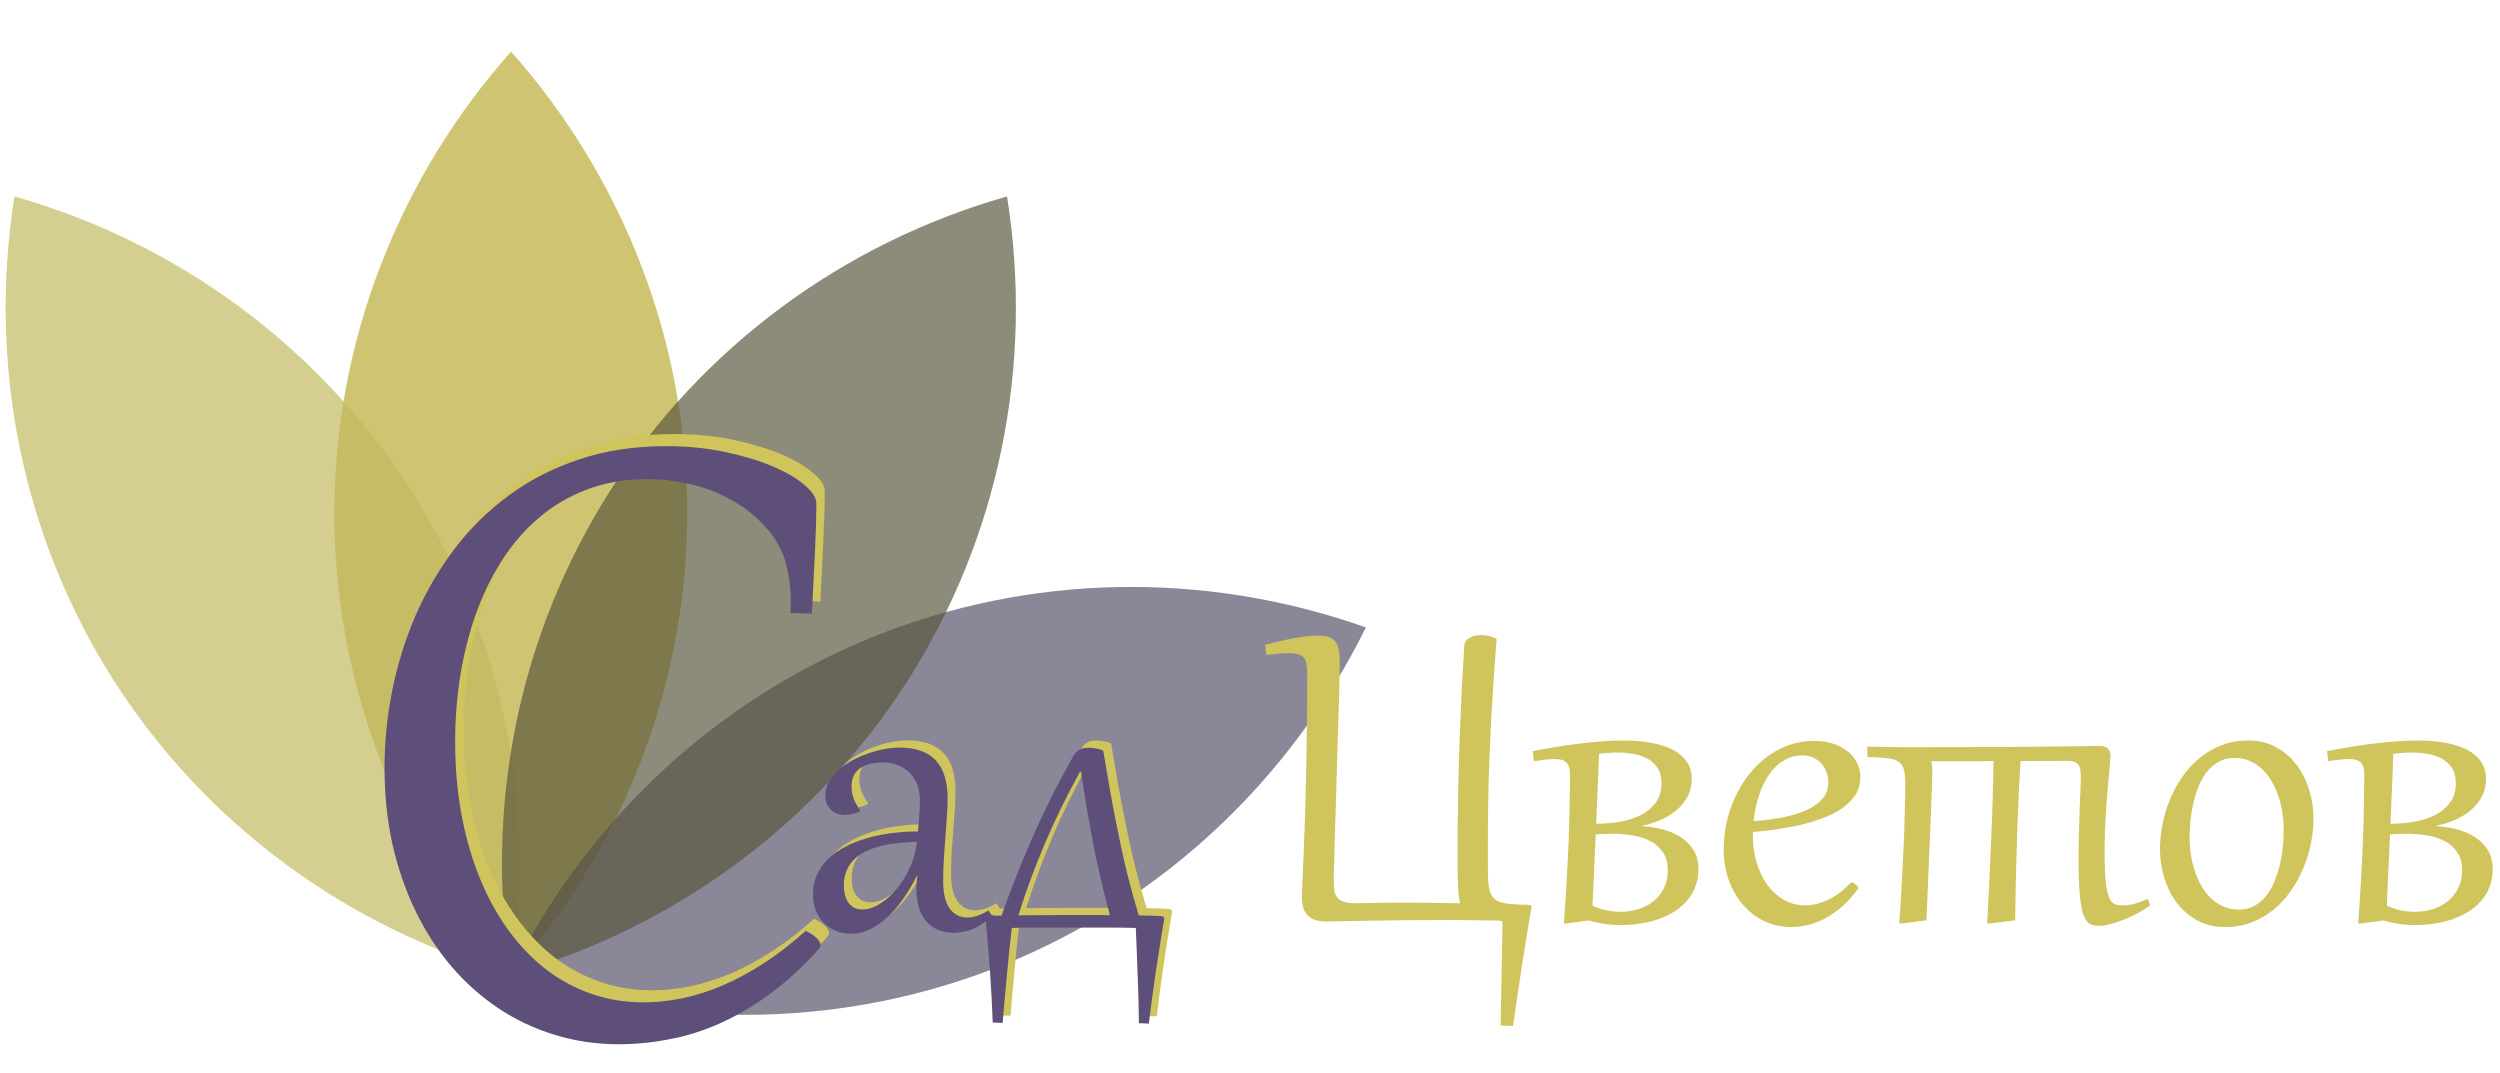 <svg width="473" height="203" viewBox="0 0 473 203" fill="none" xmlns="http://www.w3.org/2000/svg">
<g clip-path="url(#clip0_1305_2)">
<path d="M96.698 9.767C75.157 34.014 63.283 65.016 63.248 97.103C63.283 129.159 75.134 160.133 96.637 184.371C118.142 160.134 129.994 129.159 130.03 97.103C130.027 65.031 118.196 34.031 96.698 9.767Z" fill="#CEC471"/>
<path d="M258.426 118.713C227.854 107.882 194.663 108.549 164.922 120.593C135.236 132.69 111 155.327 96.637 184.371C127.186 195.172 160.343 194.496 190.056 182.464C219.769 170.392 244.037 147.763 258.426 118.713Z" fill="#423D5A" fill-opacity="0.614"/>
<path d="M2.742 37.163C-2.369 69.191 4.303 101.712 21.539 128.777C38.816 155.778 65.471 175.51 96.637 184.371C101.722 152.37 95.047 119.885 77.829 92.845C60.571 65.812 33.918 46.048 2.742 37.163Z" fill="#C3B961" fill-opacity="0.688"/>
<path d="M190.532 37.163C195.643 69.191 188.971 101.712 171.736 128.777C154.458 155.778 127.803 175.51 96.637 184.371C91.552 152.37 98.227 119.885 115.445 92.845C132.703 65.812 159.356 46.048 190.532 37.163Z" fill="#5B573E" fill-opacity="0.688"/>
<path d="M175.536 150.038C175.536 148.803 175.332 147.733 174.926 146.827C174.52 145.921 173.989 145.178 173.332 144.6C172.676 144.022 171.934 143.592 171.106 143.311C170.278 143.03 169.45 142.889 168.621 142.889C167.512 142.889 166.575 143.007 165.809 143.241C165.043 143.475 164.418 143.796 163.934 144.202C163.465 144.608 163.121 145.092 162.903 145.655C162.7 146.202 162.598 146.796 162.598 147.436C162.598 148.186 162.731 148.944 162.996 149.71C163.278 150.46 163.684 151.194 164.215 151.913L164.121 152.171C163.231 152.608 162.332 152.827 161.426 152.827C160.895 152.827 160.395 152.749 159.926 152.592C159.473 152.421 159.075 152.178 158.731 151.866C158.403 151.553 158.137 151.171 157.934 150.717C157.746 150.264 157.653 149.757 157.653 149.194C157.653 148.272 157.871 147.405 158.309 146.592C158.762 145.78 159.356 145.038 160.09 144.366C160.825 143.694 161.676 143.092 162.645 142.561C163.614 142.03 164.614 141.585 165.645 141.225C166.676 140.85 167.707 140.569 168.739 140.382C169.786 140.178 170.754 140.077 171.645 140.077C173.286 140.077 174.684 140.296 175.84 140.733C177.012 141.171 177.957 141.811 178.676 142.655C179.411 143.483 179.942 144.491 180.27 145.678C180.614 146.866 180.786 148.21 180.786 149.71C180.786 150.741 180.739 151.874 180.645 153.108C180.567 154.342 180.473 155.639 180.364 156.999C180.254 158.342 180.153 159.733 180.059 161.171C179.981 162.608 179.942 164.038 179.942 165.46C179.942 167.71 180.356 169.405 181.184 170.546C182.028 171.671 183.129 172.233 184.489 172.233C185.692 172.233 187.036 171.788 188.52 170.897L189.2 171.905C188.153 172.952 187.012 173.749 185.778 174.296C184.543 174.842 183.246 175.116 181.887 175.116C180.871 175.116 179.934 174.944 179.075 174.6C178.215 174.257 177.473 173.749 176.848 173.077C176.223 172.389 175.739 171.53 175.395 170.499C175.051 169.467 174.879 168.272 174.879 166.913C174.879 166.507 174.887 166.1 174.903 165.694C174.934 165.288 174.989 164.858 175.067 164.405H174.926C174.254 165.749 173.473 167.077 172.582 168.389C171.707 169.686 170.739 170.85 169.676 171.882C168.629 172.897 167.504 173.717 166.301 174.342C165.114 174.983 163.864 175.303 162.551 175.303C161.473 175.303 160.489 175.116 159.598 174.741C158.707 174.366 157.942 173.85 157.301 173.194C156.676 172.538 156.184 171.764 155.825 170.874C155.481 169.967 155.309 168.983 155.309 167.921C155.309 166.546 155.559 165.296 156.059 164.171C156.575 163.046 157.278 162.038 158.168 161.147C159.075 160.257 160.153 159.491 161.403 158.85C162.653 158.194 164.012 157.655 165.481 157.233C166.95 156.796 168.504 156.475 170.145 156.272C171.786 156.053 173.457 155.944 175.161 155.944C175.27 154.96 175.356 154.007 175.418 153.085C175.496 152.163 175.536 151.147 175.536 150.038ZM161.145 166.139C161.145 166.749 161.207 167.335 161.332 167.897C161.473 168.444 161.684 168.928 161.965 169.35C162.262 169.772 162.629 170.108 163.067 170.358C163.52 170.592 164.059 170.71 164.684 170.71C165.387 170.71 166.114 170.546 166.864 170.217C167.614 169.889 168.348 169.436 169.067 168.858C169.801 168.28 170.496 167.592 171.153 166.796C171.825 165.983 172.426 165.1 172.957 164.147C173.489 163.194 173.926 162.194 174.27 161.147C174.629 160.085 174.864 158.999 174.973 157.889C173.817 157.921 172.668 157.999 171.528 158.124C170.387 158.233 169.301 158.413 168.27 158.663C167.254 158.913 166.309 159.241 165.434 159.647C164.559 160.053 163.801 160.561 163.161 161.171C162.536 161.764 162.043 162.475 161.684 163.303C161.325 164.116 161.145 165.061 161.145 166.139ZM189.317 192.108C189.192 188.764 189.012 185.452 188.778 182.171C188.543 178.905 188.27 175.616 187.957 172.303C187.957 172.022 188.098 171.882 188.379 171.882C188.786 171.882 189.207 171.882 189.645 171.882C190.082 171.866 190.528 171.858 190.981 171.858C191.809 169.546 192.692 167.186 193.629 164.78C194.582 162.358 195.606 159.889 196.7 157.374C197.809 154.858 199.012 152.288 200.309 149.663C201.621 147.038 203.059 144.342 204.621 141.577C204.809 141.249 205.02 140.991 205.254 140.803C205.489 140.6 205.731 140.452 205.981 140.358C206.231 140.249 206.481 140.178 206.731 140.147C206.996 140.116 207.239 140.1 207.457 140.1C207.942 140.1 208.418 140.147 208.887 140.241C209.356 140.319 209.801 140.46 210.223 140.663C210.661 143.303 211.075 145.725 211.465 147.928C211.856 150.132 212.239 152.178 212.614 154.069C212.989 155.944 213.348 157.686 213.692 159.296C214.036 160.905 214.387 162.428 214.746 163.866C215.106 165.288 215.465 166.655 215.825 167.967C216.184 169.264 216.559 170.553 216.95 171.835C217.746 171.85 218.489 171.866 219.176 171.882C219.864 171.897 220.473 171.921 221.004 171.952C221.286 171.967 221.481 172.014 221.59 172.092C221.7 172.171 221.754 172.296 221.754 172.467C221.754 172.499 221.746 172.546 221.731 172.608C221.731 172.655 221.723 172.717 221.707 172.796C221.161 176.061 220.645 179.303 220.161 182.522C219.692 185.741 219.254 188.999 218.848 192.296L216.973 192.225C216.942 189.194 216.864 186.186 216.739 183.202C216.629 180.233 216.512 177.233 216.387 174.202C215.575 174.186 214.809 174.171 214.09 174.155C213.371 174.155 212.661 174.147 211.957 174.132C211.254 174.132 210.543 174.132 209.825 174.132C209.106 174.132 208.348 174.132 207.551 174.132H200.332C199.52 174.132 198.77 174.132 198.082 174.132C197.411 174.132 196.77 174.132 196.161 174.132C195.567 174.147 195.004 174.155 194.473 174.155C193.942 174.171 193.426 174.186 192.926 174.202C192.754 175.608 192.59 177.069 192.434 178.585C192.278 180.1 192.129 181.632 191.989 183.178C191.848 184.725 191.707 186.257 191.567 187.772C191.442 189.303 191.317 190.772 191.192 192.178L189.317 192.108ZM207.973 171.764C208.567 171.764 209.153 171.764 209.731 171.764C210.325 171.764 210.911 171.772 211.489 171.788C210.942 169.803 210.426 167.788 209.942 165.741C209.457 163.678 208.989 161.546 208.536 159.342C208.098 157.124 207.668 154.803 207.246 152.382C206.84 149.96 206.426 147.374 206.004 144.624H205.84C203.246 149.327 200.981 153.967 199.043 158.546C197.121 163.108 195.496 167.53 194.168 171.811C195.731 171.811 197.239 171.803 198.692 171.788C200.161 171.772 201.442 171.764 202.536 171.764H207.973ZM247.325 127.678C247.325 126.944 247.286 126.319 247.207 125.803C247.145 125.272 246.989 124.842 246.739 124.514C246.489 124.186 246.129 123.952 245.661 123.811C245.207 123.655 244.598 123.577 243.832 123.577C243.317 123.577 242.684 123.608 241.934 123.671C241.184 123.717 240.403 123.803 239.59 123.928L239.356 121.983C241.653 121.389 243.621 120.952 245.262 120.671C246.918 120.389 248.286 120.249 249.364 120.249C250.395 120.249 251.184 120.389 251.731 120.671C252.293 120.936 252.7 121.342 252.95 121.889C253.215 122.421 253.371 123.077 253.418 123.858C253.465 124.639 253.489 125.53 253.489 126.53C253.489 126.733 253.473 127.257 253.442 128.1C253.426 128.944 253.403 130.022 253.371 131.335C253.34 132.632 253.293 134.116 253.231 135.788C253.184 137.46 253.129 139.217 253.067 141.061C253.02 142.905 252.965 144.796 252.903 146.733C252.856 148.671 252.801 150.553 252.739 152.382C252.692 154.194 252.637 155.921 252.575 157.561C252.528 159.186 252.489 160.624 252.457 161.874C252.426 163.108 252.395 164.108 252.364 164.874C252.348 165.639 252.34 166.069 252.34 166.163C252.34 166.897 252.364 167.561 252.411 168.155C252.457 168.733 252.614 169.225 252.879 169.632C253.145 170.038 253.559 170.35 254.121 170.569C254.684 170.788 255.489 170.897 256.536 170.897C256.895 170.897 257.356 170.889 257.918 170.874C258.481 170.858 259.098 170.85 259.77 170.85C260.457 170.835 261.184 170.819 261.95 170.803C262.715 170.788 263.481 170.78 264.246 170.78H267.129C267.832 170.78 268.536 170.788 269.239 170.803C269.942 170.803 270.661 170.811 271.395 170.827C272.129 170.842 272.895 170.858 273.692 170.874C274.489 170.874 275.34 170.882 276.246 170.897C276.153 170.522 276.075 170.116 276.012 169.678C275.95 169.241 275.903 168.686 275.871 168.014C275.84 167.327 275.817 166.491 275.801 165.507C275.786 164.507 275.778 163.28 275.778 161.827C275.778 157.389 275.817 153.272 275.895 149.475C275.973 145.678 276.075 142.155 276.2 138.905C276.325 135.639 276.457 132.624 276.598 129.858C276.754 127.077 276.903 124.499 277.043 122.124C277.059 121.78 277.161 121.491 277.348 121.257C277.551 121.007 277.801 120.803 278.098 120.647C278.395 120.475 278.731 120.35 279.106 120.272C279.481 120.194 279.856 120.155 280.231 120.155C281.153 120.155 282.129 120.382 283.161 120.835C282.957 123.507 282.77 126.03 282.598 128.405C282.442 130.764 282.301 133.046 282.176 135.249C282.067 137.452 281.965 139.616 281.871 141.741C281.778 143.85 281.7 145.999 281.637 148.186C281.59 150.358 281.551 152.6 281.52 154.913C281.504 157.21 281.496 159.647 281.496 162.225C281.496 163.647 281.504 164.85 281.52 165.835C281.551 166.819 281.645 167.639 281.801 168.296C281.957 168.936 282.192 169.444 282.504 169.819C282.817 170.194 283.262 170.483 283.84 170.686C284.418 170.874 285.145 170.999 286.02 171.061C286.911 171.124 288.004 171.171 289.301 171.202C289.598 171.202 289.746 171.335 289.746 171.6V171.694C289.746 171.757 289.739 171.811 289.723 171.858C289.098 175.546 288.496 179.233 287.918 182.921C287.356 186.608 286.801 190.342 286.254 194.124L283.934 194.03C283.95 192.967 283.965 191.819 283.981 190.585C284.012 189.35 284.036 188.092 284.051 186.811C284.082 185.546 284.106 184.296 284.121 183.061C284.153 181.827 284.176 180.671 284.192 179.592C284.207 178.53 284.223 177.577 284.239 176.733C284.254 175.905 284.262 175.257 284.262 174.788C284.262 174.569 284.231 174.413 284.168 174.319C284.106 174.225 283.895 174.178 283.536 174.178C282.645 174.163 281.801 174.147 281.004 174.132C280.223 174.116 279.473 174.108 278.754 174.108C278.051 174.092 277.364 174.085 276.692 174.085C276.036 174.069 275.379 174.061 274.723 174.061C271.317 174.061 268.293 174.077 265.653 174.108C263.012 174.139 260.715 174.171 258.762 174.202C256.825 174.233 255.2 174.264 253.887 174.296C252.59 174.327 251.567 174.342 250.817 174.342C249.942 174.342 249.215 174.225 248.637 173.991C248.059 173.741 247.598 173.413 247.254 173.007C246.911 172.585 246.668 172.108 246.528 171.577C246.387 171.03 246.317 170.452 246.317 169.842C246.317 169.389 246.364 168.085 246.457 165.928C246.567 163.772 246.684 160.882 246.809 157.257C246.95 153.632 247.067 149.327 247.161 144.342C247.27 139.358 247.325 133.803 247.325 127.678ZM290.004 142.116C291.161 141.882 292.442 141.647 293.848 141.413C295.27 141.163 296.731 140.944 298.231 140.757C299.746 140.569 301.27 140.413 302.801 140.288C304.332 140.163 305.801 140.1 307.207 140.1C308.036 140.1 308.926 140.139 309.879 140.217C310.848 140.28 311.809 140.413 312.762 140.616C313.715 140.803 314.629 141.069 315.504 141.413C316.379 141.741 317.153 142.178 317.825 142.725C318.512 143.257 319.059 143.905 319.465 144.671C319.871 145.436 320.075 146.335 320.075 147.366C320.075 148.647 319.793 149.796 319.231 150.811C318.668 151.811 317.942 152.678 317.051 153.413C316.161 154.132 315.161 154.725 314.051 155.194C312.942 155.663 311.84 155.999 310.746 156.202V156.319C312.028 156.382 313.293 156.577 314.543 156.905C315.809 157.233 316.942 157.717 317.942 158.358C318.957 158.999 319.778 159.819 320.403 160.819C321.028 161.819 321.34 163.03 321.34 164.452C321.34 165.702 321.137 166.835 320.731 167.85C320.34 168.85 319.793 169.741 319.09 170.522C318.387 171.303 317.567 171.983 316.629 172.561C315.692 173.124 314.676 173.592 313.582 173.967C312.489 174.327 311.348 174.592 310.161 174.764C308.989 174.936 307.817 175.022 306.645 175.022C305.567 175.022 304.512 174.944 303.481 174.788C302.45 174.632 301.481 174.421 300.575 174.155L296.262 174.741L295.887 174.717C296.09 172.046 296.262 169.413 296.403 166.819C296.559 164.21 296.684 161.702 296.778 159.296C296.871 156.874 296.934 154.585 296.965 152.428C297.012 150.272 297.036 148.296 297.036 146.499C297.036 145.905 296.965 145.421 296.825 145.046C296.7 144.671 296.512 144.382 296.262 144.178C296.012 143.96 295.707 143.811 295.348 143.733C294.989 143.655 294.59 143.616 294.153 143.616C293.653 143.616 293.043 143.655 292.325 143.733C291.621 143.811 290.918 143.905 290.215 144.014L290.004 142.116ZM301.301 171.342C302.145 171.749 303.02 172.046 303.926 172.233C304.832 172.421 305.715 172.514 306.575 172.514C307.762 172.514 308.895 172.35 309.973 172.022C311.051 171.678 312.004 171.178 312.832 170.522C313.661 169.85 314.317 169.03 314.801 168.061C315.301 167.077 315.551 165.944 315.551 164.663C315.551 163.288 315.246 162.155 314.637 161.264C314.043 160.358 313.246 159.647 312.246 159.132C311.262 158.616 310.129 158.257 308.848 158.053C307.582 157.85 306.278 157.749 304.934 157.749C304.434 157.749 303.926 157.764 303.411 157.796C302.911 157.811 302.411 157.835 301.911 157.866L301.301 171.342ZM302.543 142.632C302.512 143.241 302.481 143.999 302.45 144.905C302.418 145.811 302.379 146.835 302.332 147.975C302.286 149.116 302.231 150.35 302.168 151.678C302.121 153.007 302.067 154.397 302.004 155.85C303.551 155.85 305.059 155.725 306.528 155.475C308.012 155.21 309.332 154.78 310.489 154.186C311.645 153.592 312.575 152.811 313.278 151.842C313.996 150.858 314.356 149.639 314.356 148.186C314.356 146.983 314.098 146.007 313.582 145.257C313.067 144.491 312.403 143.897 311.59 143.475C310.778 143.053 309.879 142.764 308.895 142.608C307.911 142.452 306.95 142.374 306.012 142.374C305.496 142.374 304.934 142.397 304.325 142.444C303.731 142.475 303.137 142.538 302.543 142.632ZM350.332 166.866C350.426 166.913 350.543 166.983 350.684 167.077C350.84 167.155 350.981 167.249 351.106 167.358C351.231 167.452 351.34 167.561 351.434 167.686C351.528 167.796 351.575 167.905 351.575 168.014C351.575 168.077 351.551 168.139 351.504 168.202C350.629 169.421 349.684 170.483 348.668 171.389C347.668 172.28 346.621 173.03 345.528 173.639C344.45 174.233 343.348 174.671 342.223 174.952C341.098 175.249 339.989 175.397 338.895 175.397C337.02 175.397 335.301 175.014 333.739 174.249C332.176 173.483 330.832 172.436 329.707 171.108C328.582 169.78 327.7 168.225 327.059 166.444C326.434 164.647 326.121 162.725 326.121 160.678C326.121 159.007 326.301 157.335 326.661 155.663C327.036 153.991 327.567 152.397 328.254 150.882C328.957 149.366 329.809 147.96 330.809 146.663C331.809 145.35 332.942 144.217 334.207 143.264C335.489 142.296 336.887 141.538 338.403 140.991C339.934 140.444 341.575 140.171 343.325 140.171C344.481 140.171 345.582 140.327 346.629 140.639C347.676 140.952 348.59 141.405 349.371 141.999C350.168 142.577 350.801 143.296 351.27 144.155C351.739 145.014 351.973 145.991 351.973 147.085C351.973 148.678 351.45 150.069 350.403 151.257C349.371 152.444 347.942 153.452 346.114 154.28C344.286 155.108 342.129 155.78 339.645 156.296C337.176 156.796 334.504 157.171 331.629 157.421V157.819C331.629 159.819 331.879 161.647 332.379 163.303C332.895 164.96 333.598 166.382 334.489 167.569C335.379 168.741 336.426 169.655 337.629 170.311C338.832 170.967 340.129 171.296 341.52 171.296C342.926 171.296 344.364 170.952 345.832 170.264C347.317 169.561 348.817 168.428 350.332 166.866ZM345.926 148.046C345.926 147.327 345.801 146.655 345.551 146.03C345.317 145.405 344.981 144.866 344.543 144.413C344.121 143.944 343.614 143.577 343.02 143.311C342.426 143.046 341.786 142.913 341.098 142.913C340.082 142.913 339.161 143.092 338.332 143.452C337.504 143.811 336.762 144.303 336.106 144.928C335.45 145.538 334.871 146.257 334.371 147.085C333.871 147.897 333.442 148.764 333.082 149.686C332.739 150.608 332.457 151.553 332.239 152.522C332.02 153.491 331.864 154.436 331.77 155.358C333.989 155.202 335.973 154.936 337.723 154.561C339.489 154.171 340.973 153.678 342.176 153.085C343.395 152.475 344.325 151.757 344.965 150.928C345.606 150.085 345.926 149.124 345.926 148.046ZM406.817 171.272C406.239 171.725 405.528 172.186 404.684 172.655C403.856 173.108 402.989 173.522 402.082 173.897C401.176 174.272 400.293 174.577 399.434 174.811C398.575 175.046 397.832 175.163 397.207 175.163C396.786 175.163 396.395 175.124 396.036 175.046C395.692 174.983 395.371 174.819 395.075 174.553C394.793 174.288 394.536 173.897 394.301 173.382C394.082 172.85 393.895 172.132 393.739 171.225C393.582 170.319 393.465 169.194 393.387 167.85C393.309 166.507 393.27 164.874 393.27 162.952C393.27 160.827 393.293 158.921 393.34 157.233C393.387 155.546 393.434 154.053 393.481 152.757C393.528 151.46 393.575 150.35 393.621 149.428C393.668 148.491 393.692 147.717 393.692 147.108C393.692 146.624 393.668 146.186 393.621 145.796C393.575 145.405 393.465 145.077 393.293 144.811C393.121 144.53 392.864 144.319 392.52 144.178C392.176 144.022 391.715 143.944 391.137 143.944C390.215 143.944 389.043 143.952 387.621 143.967C386.215 143.967 384.434 143.975 382.278 143.991C382.184 145.725 382.082 147.585 381.973 149.569C381.879 151.538 381.786 153.733 381.692 156.155C381.614 158.561 381.536 161.241 381.457 164.194C381.379 167.132 381.317 170.444 381.27 174.132L376.348 174.741L375.973 174.717C376.098 172.499 376.223 170.085 376.348 167.475C376.473 164.866 376.59 162.21 376.7 159.507C376.825 156.788 376.926 154.1 377.004 151.444C377.082 148.788 377.137 146.303 377.168 143.991C376.34 144.007 375.481 144.014 374.59 144.014C373.715 144.014 372.793 144.014 371.825 144.014H365.403C365.465 144.296 365.512 144.585 365.543 144.882C365.575 145.178 365.59 145.616 365.59 146.194C365.59 146.788 365.559 147.882 365.496 149.475C365.45 151.069 365.371 153.077 365.262 155.499C365.168 157.905 365.051 160.686 364.911 163.842C364.786 166.999 364.645 170.428 364.489 174.132L359.707 174.741L359.332 174.717C359.457 173.186 359.567 171.577 359.661 169.889C359.77 168.202 359.864 166.507 359.942 164.803C360.036 163.1 360.114 161.436 360.176 159.811C360.254 158.186 360.309 156.671 360.34 155.264C360.387 153.842 360.418 152.585 360.434 151.491C360.465 150.382 360.481 149.499 360.481 148.842C360.481 148.014 360.457 147.311 360.411 146.733C360.364 146.139 360.254 145.639 360.082 145.233C359.911 144.811 359.668 144.475 359.356 144.225C359.043 143.975 358.621 143.78 358.09 143.639C357.559 143.499 356.903 143.405 356.121 143.358C355.356 143.296 354.426 143.257 353.332 143.241L353.286 141.272C354.707 141.303 355.95 141.327 357.012 141.342C358.09 141.342 359.02 141.35 359.801 141.366C360.582 141.366 361.239 141.366 361.77 141.366C362.317 141.366 362.778 141.366 363.153 141.366H364.371C369.481 141.366 373.942 141.358 377.754 141.342C381.582 141.311 384.832 141.28 387.504 141.249C390.192 141.217 392.332 141.194 393.926 141.178C395.52 141.147 396.645 141.132 397.301 141.132C398.004 141.132 398.512 141.303 398.825 141.647C399.137 141.975 399.293 142.444 399.293 143.053C399.293 143.303 399.262 143.749 399.2 144.389C399.153 145.014 399.09 145.78 399.012 146.686C398.934 147.592 398.84 148.608 398.731 149.733C398.637 150.858 398.551 152.038 398.473 153.272C398.395 154.507 398.325 155.78 398.262 157.092C398.215 158.389 398.192 159.663 398.192 160.913C398.192 162.475 398.215 163.819 398.262 164.944C398.325 166.069 398.411 167.014 398.52 167.78C398.645 168.546 398.793 169.163 398.965 169.632C399.137 170.085 399.348 170.436 399.598 170.686C399.848 170.936 400.137 171.1 400.465 171.178C400.793 171.257 401.161 171.296 401.567 171.296C402.317 171.296 403.082 171.194 403.864 170.991C404.645 170.772 405.481 170.46 406.371 170.053L406.817 171.272ZM408.668 160.655C408.668 159.077 408.832 157.475 409.161 155.85C409.489 154.225 409.973 152.655 410.614 151.139C411.254 149.608 412.043 148.178 412.981 146.85C413.934 145.507 415.028 144.335 416.262 143.335C417.496 142.335 418.871 141.546 420.387 140.967C421.903 140.389 423.551 140.1 425.332 140.1C427.332 140.1 429.098 140.522 430.629 141.366C432.176 142.21 433.473 143.327 434.52 144.717C435.567 146.092 436.356 147.663 436.887 149.428C437.434 151.194 437.707 152.999 437.707 154.842C437.707 156.421 437.543 158.022 437.215 159.647C436.887 161.272 436.395 162.85 435.739 164.382C435.098 165.897 434.301 167.327 433.348 168.671C432.411 169.999 431.325 171.163 430.09 172.163C428.856 173.163 427.481 173.952 425.965 174.53C424.45 175.108 422.801 175.397 421.02 175.397C419.02 175.397 417.246 174.975 415.7 174.132C414.168 173.288 412.879 172.178 411.832 170.803C410.801 169.413 410.012 167.835 409.465 166.069C408.934 164.303 408.668 162.499 408.668 160.655ZM414.27 158.428C414.27 159.491 414.348 160.569 414.504 161.663C414.676 162.757 414.934 163.811 415.278 164.827C415.621 165.842 416.043 166.796 416.543 167.686C417.059 168.561 417.661 169.327 418.348 169.983C419.051 170.639 419.832 171.155 420.692 171.53C421.567 171.905 422.528 172.092 423.575 172.092C424.715 172.092 425.715 171.85 426.575 171.366C427.45 170.866 428.2 170.21 428.825 169.397C429.465 168.585 429.989 167.655 430.395 166.608C430.817 165.561 431.153 164.483 431.403 163.374C431.653 162.249 431.825 161.139 431.918 160.046C432.028 158.952 432.082 157.944 432.082 157.022C432.082 155.944 431.996 154.866 431.825 153.788C431.668 152.694 431.418 151.647 431.075 150.647C430.731 149.632 430.301 148.686 429.786 147.811C429.286 146.921 428.684 146.155 427.981 145.514C427.293 144.858 426.512 144.342 425.637 143.967C424.778 143.592 423.825 143.405 422.778 143.405C421.637 143.405 420.629 143.647 419.754 144.132C418.895 144.616 418.145 145.264 417.504 146.077C416.879 146.889 416.356 147.819 415.934 148.866C415.528 149.913 415.2 150.991 414.95 152.1C414.7 153.21 414.52 154.319 414.411 155.428C414.317 156.522 414.27 157.522 414.27 158.428ZM440.286 142.116C441.442 141.882 442.723 141.647 444.129 141.413C445.551 141.163 447.012 140.944 448.512 140.757C450.028 140.569 451.551 140.413 453.082 140.288C454.614 140.163 456.082 140.1 457.489 140.1C458.317 140.1 459.207 140.139 460.161 140.217C461.129 140.28 462.09 140.413 463.043 140.616C463.996 140.803 464.911 141.069 465.786 141.413C466.661 141.741 467.434 142.178 468.106 142.725C468.793 143.257 469.34 143.905 469.746 144.671C470.153 145.436 470.356 146.335 470.356 147.366C470.356 148.647 470.075 149.796 469.512 150.811C468.95 151.811 468.223 152.678 467.332 153.413C466.442 154.132 465.442 154.725 464.332 155.194C463.223 155.663 462.121 155.999 461.028 156.202V156.319C462.309 156.382 463.575 156.577 464.825 156.905C466.09 157.233 467.223 157.717 468.223 158.358C469.239 158.999 470.059 159.819 470.684 160.819C471.309 161.819 471.621 163.03 471.621 164.452C471.621 165.702 471.418 166.835 471.012 167.85C470.621 168.85 470.075 169.741 469.371 170.522C468.668 171.303 467.848 171.983 466.911 172.561C465.973 173.124 464.957 173.592 463.864 173.967C462.77 174.327 461.629 174.592 460.442 174.764C459.27 174.936 458.098 175.022 456.926 175.022C455.848 175.022 454.793 174.944 453.762 174.788C452.731 174.632 451.762 174.421 450.856 174.155L446.543 174.741L446.168 174.717C446.371 172.046 446.543 169.413 446.684 166.819C446.84 164.21 446.965 161.702 447.059 159.296C447.153 156.874 447.215 154.585 447.246 152.428C447.293 150.272 447.317 148.296 447.317 146.499C447.317 145.905 447.246 145.421 447.106 145.046C446.981 144.671 446.793 144.382 446.543 144.178C446.293 143.96 445.989 143.811 445.629 143.733C445.27 143.655 444.871 143.616 444.434 143.616C443.934 143.616 443.325 143.655 442.606 143.733C441.903 143.811 441.2 143.905 440.496 144.014L440.286 142.116ZM451.582 171.342C452.426 171.749 453.301 172.046 454.207 172.233C455.114 172.421 455.996 172.514 456.856 172.514C458.043 172.514 459.176 172.35 460.254 172.022C461.332 171.678 462.286 171.178 463.114 170.522C463.942 169.85 464.598 169.03 465.082 168.061C465.582 167.077 465.832 165.944 465.832 164.663C465.832 163.288 465.528 162.155 464.918 161.264C464.325 160.358 463.528 159.647 462.528 159.132C461.543 158.616 460.411 158.257 459.129 158.053C457.864 157.85 456.559 157.749 455.215 157.749C454.715 157.749 454.207 157.764 453.692 157.796C453.192 157.811 452.692 157.835 452.192 157.866L451.582 171.342ZM452.825 142.632C452.793 143.241 452.762 143.999 452.731 144.905C452.7 145.811 452.661 146.835 452.614 147.975C452.567 149.116 452.512 150.35 452.45 151.678C452.403 153.007 452.348 154.397 452.286 155.85C453.832 155.85 455.34 155.725 456.809 155.475C458.293 155.21 459.614 154.78 460.77 154.186C461.926 153.592 462.856 152.811 463.559 151.842C464.278 150.858 464.637 149.639 464.637 148.186C464.637 146.983 464.379 146.007 463.864 145.257C463.348 144.491 462.684 143.897 461.871 143.475C461.059 143.053 460.161 142.764 459.176 142.608C458.192 142.452 457.231 142.374 456.293 142.374C455.778 142.374 455.215 142.397 454.606 142.444C454.012 142.475 453.418 142.538 452.825 142.632Z" fill="#D0C45C"/>
<path d="M174.045 151.403C174.045 150.169 173.842 149.098 173.436 148.192C173.03 147.286 172.498 146.544 171.842 145.966C171.186 145.387 170.444 144.958 169.616 144.677C168.787 144.395 167.959 144.255 167.131 144.255C166.022 144.255 165.084 144.372 164.319 144.606C163.553 144.841 162.928 145.161 162.444 145.567C161.975 145.973 161.631 146.458 161.412 147.02C161.209 147.567 161.108 148.161 161.108 148.802C161.108 149.552 161.241 150.309 161.506 151.075C161.787 151.825 162.194 152.559 162.725 153.278L162.631 153.536C161.741 153.973 160.842 154.192 159.936 154.192C159.405 154.192 158.905 154.114 158.436 153.958C157.983 153.786 157.584 153.544 157.241 153.231C156.912 152.919 156.647 152.536 156.444 152.083C156.256 151.63 156.162 151.122 156.162 150.559C156.162 149.637 156.381 148.77 156.819 147.958C157.272 147.145 157.866 146.403 158.6 145.731C159.334 145.059 160.186 144.458 161.155 143.927C162.123 143.395 163.123 142.95 164.155 142.591C165.186 142.216 166.217 141.934 167.248 141.747C168.295 141.544 169.264 141.442 170.155 141.442C171.795 141.442 173.194 141.661 174.35 142.098C175.522 142.536 176.467 143.177 177.186 144.02C177.92 144.848 178.452 145.856 178.78 147.044C179.123 148.231 179.295 149.575 179.295 151.075C179.295 152.106 179.248 153.239 179.155 154.473C179.077 155.708 178.983 157.005 178.873 158.364C178.764 159.708 178.662 161.098 178.569 162.536C178.491 163.973 178.452 165.403 178.452 166.825C178.452 169.075 178.866 170.77 179.694 171.911C180.537 173.036 181.639 173.598 182.998 173.598C184.202 173.598 185.545 173.153 187.03 172.262L187.709 173.27C186.662 174.317 185.522 175.114 184.287 175.661C183.053 176.208 181.756 176.481 180.397 176.481C179.381 176.481 178.444 176.309 177.584 175.966C176.725 175.622 175.983 175.114 175.358 174.442C174.733 173.755 174.248 172.895 173.905 171.864C173.561 170.833 173.389 169.637 173.389 168.278C173.389 167.872 173.397 167.466 173.412 167.059C173.444 166.653 173.498 166.223 173.577 165.77H173.436C172.764 167.114 171.983 168.442 171.092 169.755C170.217 171.052 169.248 172.216 168.186 173.247C167.139 174.262 166.014 175.083 164.811 175.708C163.623 176.348 162.373 176.669 161.061 176.669C159.983 176.669 158.998 176.481 158.108 176.106C157.217 175.731 156.452 175.216 155.811 174.559C155.186 173.903 154.694 173.13 154.334 172.239C153.991 171.333 153.819 170.348 153.819 169.286C153.819 167.911 154.069 166.661 154.569 165.536C155.084 164.411 155.787 163.403 156.678 162.512C157.584 161.622 158.662 160.856 159.912 160.216C161.162 159.559 162.522 159.02 163.991 158.598C165.459 158.161 167.014 157.841 168.655 157.637C170.295 157.419 171.967 157.309 173.67 157.309C173.78 156.325 173.866 155.372 173.928 154.45C174.006 153.528 174.045 152.512 174.045 151.403ZM159.655 167.505C159.655 168.114 159.717 168.7 159.842 169.262C159.983 169.809 160.194 170.294 160.475 170.716C160.772 171.137 161.139 171.473 161.577 171.723C162.03 171.958 162.569 172.075 163.194 172.075C163.897 172.075 164.623 171.911 165.373 171.583C166.123 171.255 166.858 170.802 167.577 170.223C168.311 169.645 169.006 168.958 169.662 168.161C170.334 167.348 170.936 166.466 171.467 165.512C171.998 164.559 172.436 163.559 172.78 162.512C173.139 161.45 173.373 160.364 173.483 159.255C172.327 159.286 171.178 159.364 170.037 159.489C168.897 159.598 167.811 159.778 166.78 160.028C165.764 160.278 164.819 160.606 163.944 161.012C163.069 161.419 162.311 161.927 161.67 162.536C161.045 163.13 160.553 163.841 160.194 164.669C159.834 165.481 159.655 166.427 159.655 167.505ZM187.827 193.473C187.702 190.13 187.522 186.817 187.287 183.536C187.053 180.27 186.78 176.981 186.467 173.669C186.467 173.387 186.608 173.247 186.889 173.247C187.295 173.247 187.717 173.247 188.155 173.247C188.592 173.231 189.037 173.223 189.491 173.223C190.319 170.911 191.202 168.552 192.139 166.145C193.092 163.723 194.116 161.255 195.209 158.739C196.319 156.223 197.522 153.653 198.819 151.028C200.131 148.403 201.569 145.708 203.131 142.942C203.319 142.614 203.53 142.356 203.764 142.169C203.998 141.966 204.241 141.817 204.491 141.723C204.741 141.614 204.991 141.544 205.241 141.512C205.506 141.481 205.748 141.466 205.967 141.466C206.452 141.466 206.928 141.512 207.397 141.606C207.866 141.684 208.311 141.825 208.733 142.028C209.17 144.669 209.584 147.091 209.975 149.294C210.366 151.497 210.748 153.544 211.123 155.434C211.498 157.309 211.858 159.052 212.202 160.661C212.545 162.27 212.897 163.794 213.256 165.231C213.616 166.653 213.975 168.02 214.334 169.333C214.694 170.63 215.069 171.919 215.459 173.2C216.256 173.216 216.998 173.231 217.686 173.247C218.373 173.262 218.983 173.286 219.514 173.317C219.795 173.333 219.991 173.38 220.1 173.458C220.209 173.536 220.264 173.661 220.264 173.833C220.264 173.864 220.256 173.911 220.241 173.973C220.241 174.02 220.233 174.083 220.217 174.161C219.67 177.427 219.155 180.669 218.67 183.887C218.202 187.106 217.764 190.364 217.358 193.661L215.483 193.591C215.452 190.559 215.373 187.552 215.248 184.567C215.139 181.598 215.022 178.598 214.897 175.567C214.084 175.552 213.319 175.536 212.6 175.52C211.881 175.52 211.17 175.512 210.467 175.497C209.764 175.497 209.053 175.497 208.334 175.497C207.616 175.497 206.858 175.497 206.061 175.497H198.842C198.03 175.497 197.28 175.497 196.592 175.497C195.92 175.497 195.28 175.497 194.67 175.497C194.077 175.512 193.514 175.52 192.983 175.52C192.452 175.536 191.936 175.552 191.436 175.567C191.264 176.973 191.1 178.434 190.944 179.95C190.787 181.466 190.639 182.997 190.498 184.544C190.358 186.091 190.217 187.622 190.077 189.137C189.952 190.669 189.827 192.137 189.702 193.544L187.827 193.473ZM206.483 173.13C207.077 173.13 207.662 173.13 208.241 173.13C208.834 173.13 209.42 173.137 209.998 173.153C209.452 171.169 208.936 169.153 208.452 167.106C207.967 165.044 207.498 162.911 207.045 160.708C206.608 158.489 206.178 156.169 205.756 153.747C205.35 151.325 204.936 148.739 204.514 145.989H204.35C201.756 150.692 199.491 155.333 197.553 159.911C195.631 164.473 194.006 168.895 192.678 173.177C194.241 173.177 195.748 173.169 197.202 173.153C198.67 173.137 199.952 173.13 201.045 173.13H206.483Z" fill="#5D4F79"/>
<path d="M127.559 82.123C131.653 82.123 135.434 82.498 138.903 83.248C142.403 83.998 145.418 84.919 147.949 86.013C150.481 87.107 152.465 88.279 153.903 89.529C155.34 90.779 156.059 91.919 156.059 92.951C156.059 95.107 155.981 97.904 155.824 101.341C155.668 104.779 155.465 108.935 155.215 113.81L151.137 113.669C151.168 113.232 151.184 112.826 151.184 112.451C151.215 112.044 151.231 111.623 151.231 111.185C151.199 109.029 150.949 106.982 150.481 105.044C150.043 103.076 149.231 101.201 148.043 99.419C146.793 97.638 145.293 96.06 143.543 94.685C141.824 93.31 139.934 92.154 137.871 91.216C135.809 90.279 133.606 89.576 131.262 89.107C128.918 88.607 126.528 88.357 124.09 88.357C119.903 88.357 116.09 89.013 112.653 90.326C109.246 91.607 106.199 93.404 103.512 95.716C100.824 97.998 98.481 100.716 96.481 103.873C94.512 106.998 92.871 110.404 91.559 114.091C90.278 117.779 89.309 121.654 88.653 125.716C88.028 129.779 87.715 133.888 87.715 138.044C87.715 142.951 88.121 147.576 88.934 151.919C89.746 156.263 90.903 160.263 92.403 163.919C93.903 167.576 95.715 170.857 97.84 173.763C99.965 176.669 102.34 179.138 104.965 181.169C107.621 183.169 110.481 184.701 113.543 185.763C116.637 186.826 119.887 187.357 123.293 187.357C125.668 187.357 128.106 187.107 130.606 186.607C133.137 186.076 135.699 185.263 138.293 184.169C140.887 183.044 143.496 181.638 146.121 179.951C148.778 178.232 151.418 176.185 154.043 173.81C154.293 173.935 154.574 174.091 154.887 174.279C155.231 174.466 155.543 174.685 155.824 174.935C156.106 175.154 156.34 175.404 156.528 175.685C156.746 175.966 156.856 176.248 156.856 176.529C156.856 176.716 156.731 176.982 156.481 177.326C153.418 180.701 150.324 183.529 147.199 185.81C144.074 188.091 140.934 189.935 137.778 191.341C134.621 192.748 131.434 193.748 128.215 194.341C125.028 194.966 121.84 195.279 118.653 195.279C114.434 195.279 110.403 194.685 106.559 193.498C102.746 192.341 99.2 190.669 95.918 188.482C92.637 186.294 89.668 183.654 87.012 180.56C84.356 177.435 82.09 173.935 80.215 170.06C78.34 166.185 76.887 161.982 75.856 157.451C74.856 152.888 74.356 148.076 74.356 143.013C74.356 138.138 74.84 133.248 75.809 128.341C76.809 123.404 78.278 118.685 80.215 114.185C82.184 109.685 84.637 105.482 87.575 101.576C90.543 97.669 93.996 94.279 97.934 91.404C101.871 88.498 106.309 86.232 111.246 84.607C116.184 82.951 121.621 82.123 127.559 82.123Z" fill="#D0C45C"/>
<path d="M125.958 84.415C130.052 84.415 133.833 84.79 137.302 85.54C140.802 86.29 143.817 87.212 146.349 88.306C148.88 89.399 150.864 90.571 152.302 91.821C153.739 93.071 154.458 94.212 154.458 95.243C154.458 97.399 154.38 100.196 154.224 103.634C154.067 107.071 153.864 111.228 153.614 116.103L149.536 115.962C149.567 115.524 149.583 115.118 149.583 114.743C149.614 114.337 149.63 113.915 149.63 113.478C149.599 111.321 149.349 109.274 148.88 107.337C148.442 105.368 147.63 103.493 146.442 101.712C145.192 99.931 143.692 98.353 141.942 96.978C140.224 95.603 138.333 94.446 136.271 93.509C134.208 92.571 132.005 91.868 129.661 91.399C127.317 90.899 124.927 90.649 122.489 90.649C118.302 90.649 114.489 91.306 111.052 92.618C107.646 93.899 104.599 95.696 101.911 98.009C99.224 100.29 96.88 103.009 94.88 106.165C92.911 109.29 91.27 112.696 89.958 116.384C88.677 120.071 87.708 123.946 87.052 128.009C86.427 132.071 86.114 136.181 86.114 140.337C86.114 145.243 86.52 149.868 87.333 154.212C88.145 158.556 89.302 162.556 90.802 166.212C92.302 169.868 94.114 173.149 96.239 176.056C98.364 178.962 100.739 181.431 103.364 183.462C106.021 185.462 108.88 186.993 111.942 188.056C115.036 189.118 118.286 189.649 121.692 189.649C124.067 189.649 126.505 189.399 129.005 188.899C131.536 188.368 134.099 187.556 136.692 186.462C139.286 185.337 141.896 183.931 144.521 182.243C147.177 180.524 149.817 178.478 152.442 176.103C152.692 176.228 152.974 176.384 153.286 176.571C153.63 176.759 153.942 176.978 154.224 177.228C154.505 177.446 154.739 177.696 154.927 177.978C155.146 178.259 155.255 178.54 155.255 178.821C155.255 179.009 155.13 179.274 154.88 179.618C151.817 182.993 148.724 185.821 145.599 188.103C142.474 190.384 139.333 192.228 136.177 193.634C133.021 195.04 129.833 196.04 126.614 196.634C123.427 197.259 120.239 197.571 117.052 197.571C112.833 197.571 108.802 196.978 104.958 195.79C101.146 194.634 97.599 192.962 94.317 190.774C91.036 188.587 88.067 185.946 85.411 182.853C82.755 179.728 80.489 176.228 78.614 172.353C76.739 168.478 75.286 164.274 74.255 159.743C73.255 155.181 72.755 150.368 72.755 145.306C72.755 140.431 73.239 135.54 74.208 130.634C75.208 125.696 76.677 120.978 78.614 116.478C80.583 111.978 83.036 107.774 85.974 103.868C88.942 99.962 92.395 96.571 96.333 93.696C100.271 90.79 104.708 88.524 109.646 86.899C114.583 85.243 120.021 84.415 125.958 84.415Z" fill="#5D4F79"/>
</g>
<defs>
<clipPath id="clip0_1305_2">
<rect width="472.552" height="202.095" fill="white"/>
</clipPath>
</defs>
</svg>

